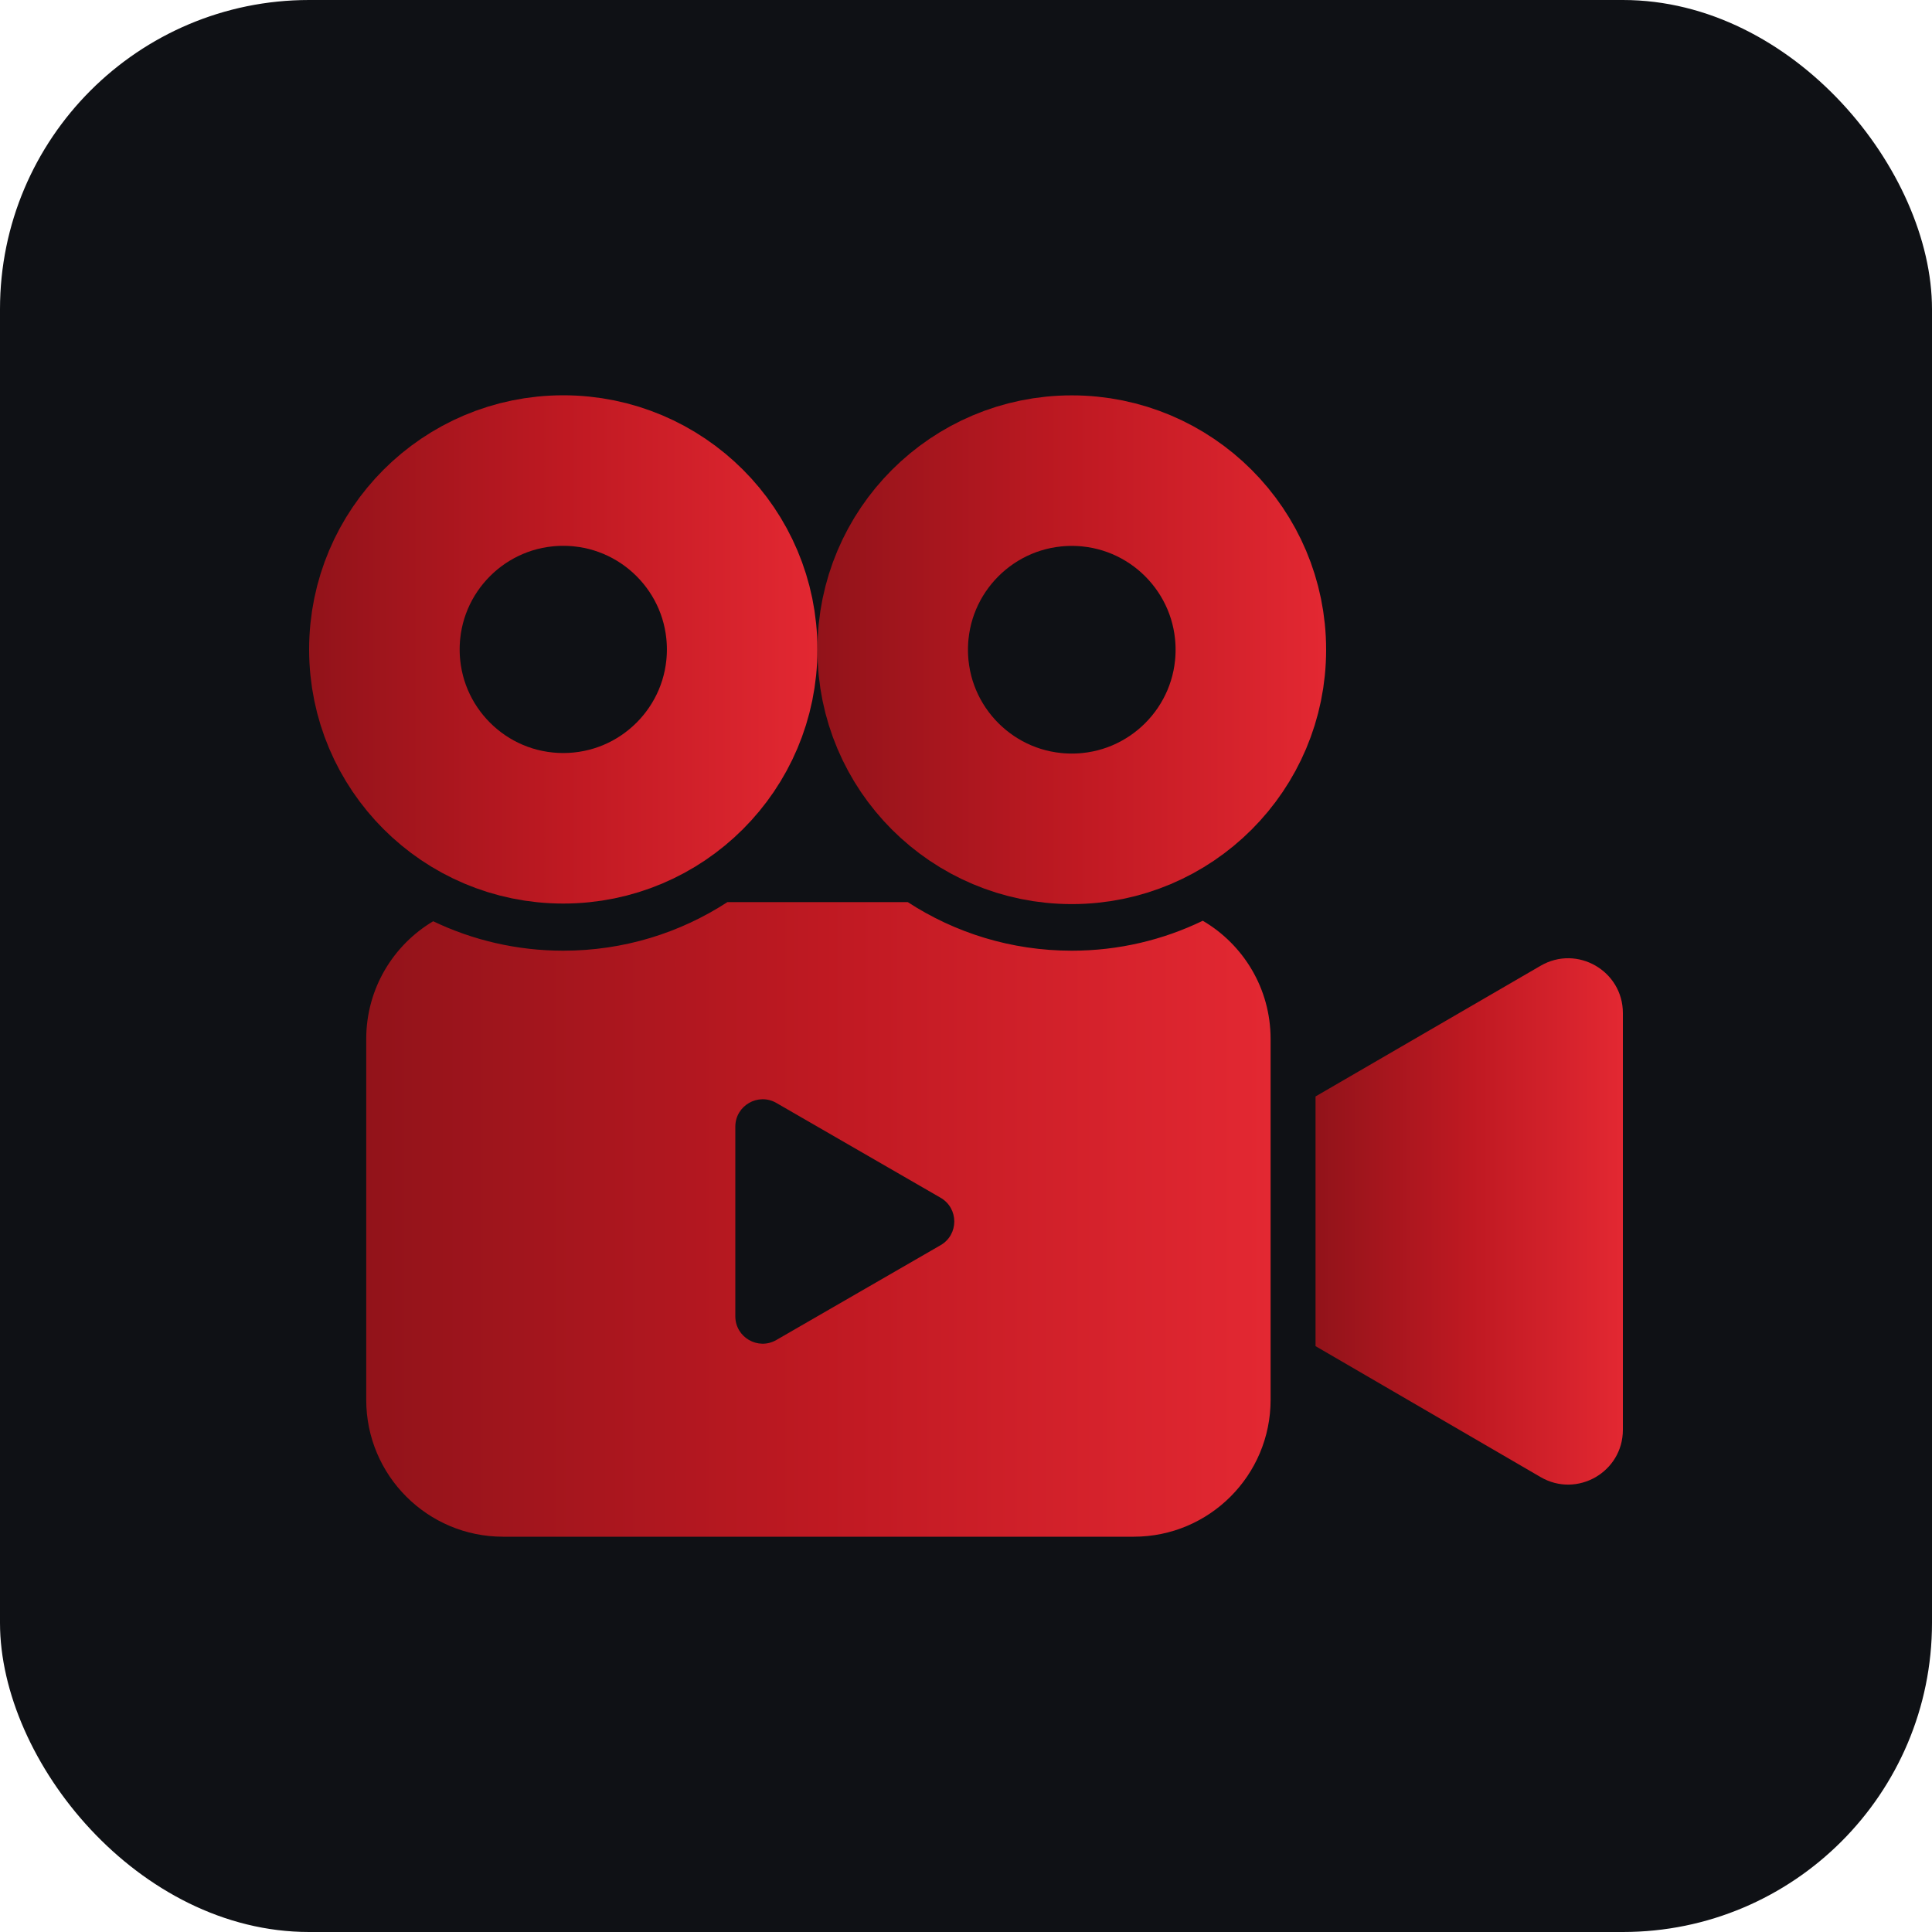 

<svg width="50" height="50" viewBox="0 0 50 50" fill="none" xmlns="http://www.w3.org/2000/svg">
  <rect width="50" height="50" rx="8" fill="#0F1115"/>
  <path d="M19.207 16.807C19.207 19.364 17.134 21.436 14.577 21.436C12.021 21.436 9.948 19.364 9.948 16.807C9.948 14.25 12.021 12.178 14.577 12.178C17.134 12.178 19.207 14.25 19.207 16.807Z" stroke="url(#paint0_linear_86_64)" stroke-width="3.896"/>
  <path d="M32.372 16.815C32.372 19.374 30.297 21.45 27.738 21.45C25.178 21.45 23.103 19.374 23.103 16.815C23.103 14.255 25.178 12.18 27.738 12.18C30.297 12.18 32.372 14.255 32.372 16.815Z" stroke="url(#paint1_linear_86_64)" stroke-width="3.896"/>
  <path fill-rule="evenodd" clip-rule="evenodd" d="M18.826 23.346C17.604 24.142 16.144 24.604 14.577 24.604C13.372 24.604 12.23 24.33 11.211 23.842C10.173 24.459 9.478 25.592 9.478 26.888V36.228C9.478 38.184 11.063 39.77 13.019 39.77H29.341C31.297 39.77 32.883 38.184 32.883 36.228V26.888C32.883 25.583 32.178 24.444 31.128 23.829C30.103 24.325 28.953 24.604 27.738 24.604C26.171 24.604 24.713 24.141 23.492 23.346L18.826 23.346ZM24.343 30.998C24.815 31.271 24.815 31.953 24.343 32.225L20.092 34.679C19.62 34.952 19.03 34.611 19.03 34.066V29.158C19.03 28.613 19.62 28.272 20.092 28.544L24.343 30.998Z" fill="url(#paint2_linear_86_64)"/>
  <path d="M34.046 31.334L34.046 28.376L39.872 24.993C40.816 24.444 42 25.126 42 26.218L42 37.003C42 38.096 40.815 38.777 39.871 38.227L34.046 34.838L34.046 31.334Z" fill="url(#paint3_linear_86_64)"/>
  <defs>
    <linearGradient id="paint0_linear_86_64" x1="8" y1="16.807" x2="21.155" y2="16.807" gradientUnits="userSpaceOnUse">
      <stop stop-color="#92131A"/>
      <stop offset="0.505" stop-color="#BF1922"/>
      <stop offset="1" stop-color="#E32832"/>
    </linearGradient>
    <linearGradient id="paint1_linear_86_64" x1="21.155" y1="16.815" x2="34.321" y2="16.815" gradientUnits="userSpaceOnUse">
      <stop stop-color="#92131A"/>
      <stop offset="0.505" stop-color="#BF1922"/>
      <stop offset="1" stop-color="#E32832"/>
    </linearGradient>
    <linearGradient id="paint2_linear_86_64" x1="9.478" y1="31.558" x2="32.883" y2="31.558" gradientUnits="userSpaceOnUse">
      <stop stop-color="#92131A"/>
      <stop offset="0.505" stop-color="#BF1922"/>
      <stop offset="1" stop-color="#E32832"/>
    </linearGradient>
    <linearGradient id="paint3_linear_86_64" x1="34.046" y1="31.612" x2="42" y2="31.612" gradientUnits="userSpaceOnUse">
      <stop stop-color="#92131A"/>
      <stop offset="0.505" stop-color="#BF1922"/>
      <stop offset="1" stop-color="#E32832"/>
    </linearGradient>
  </defs>
</svg>